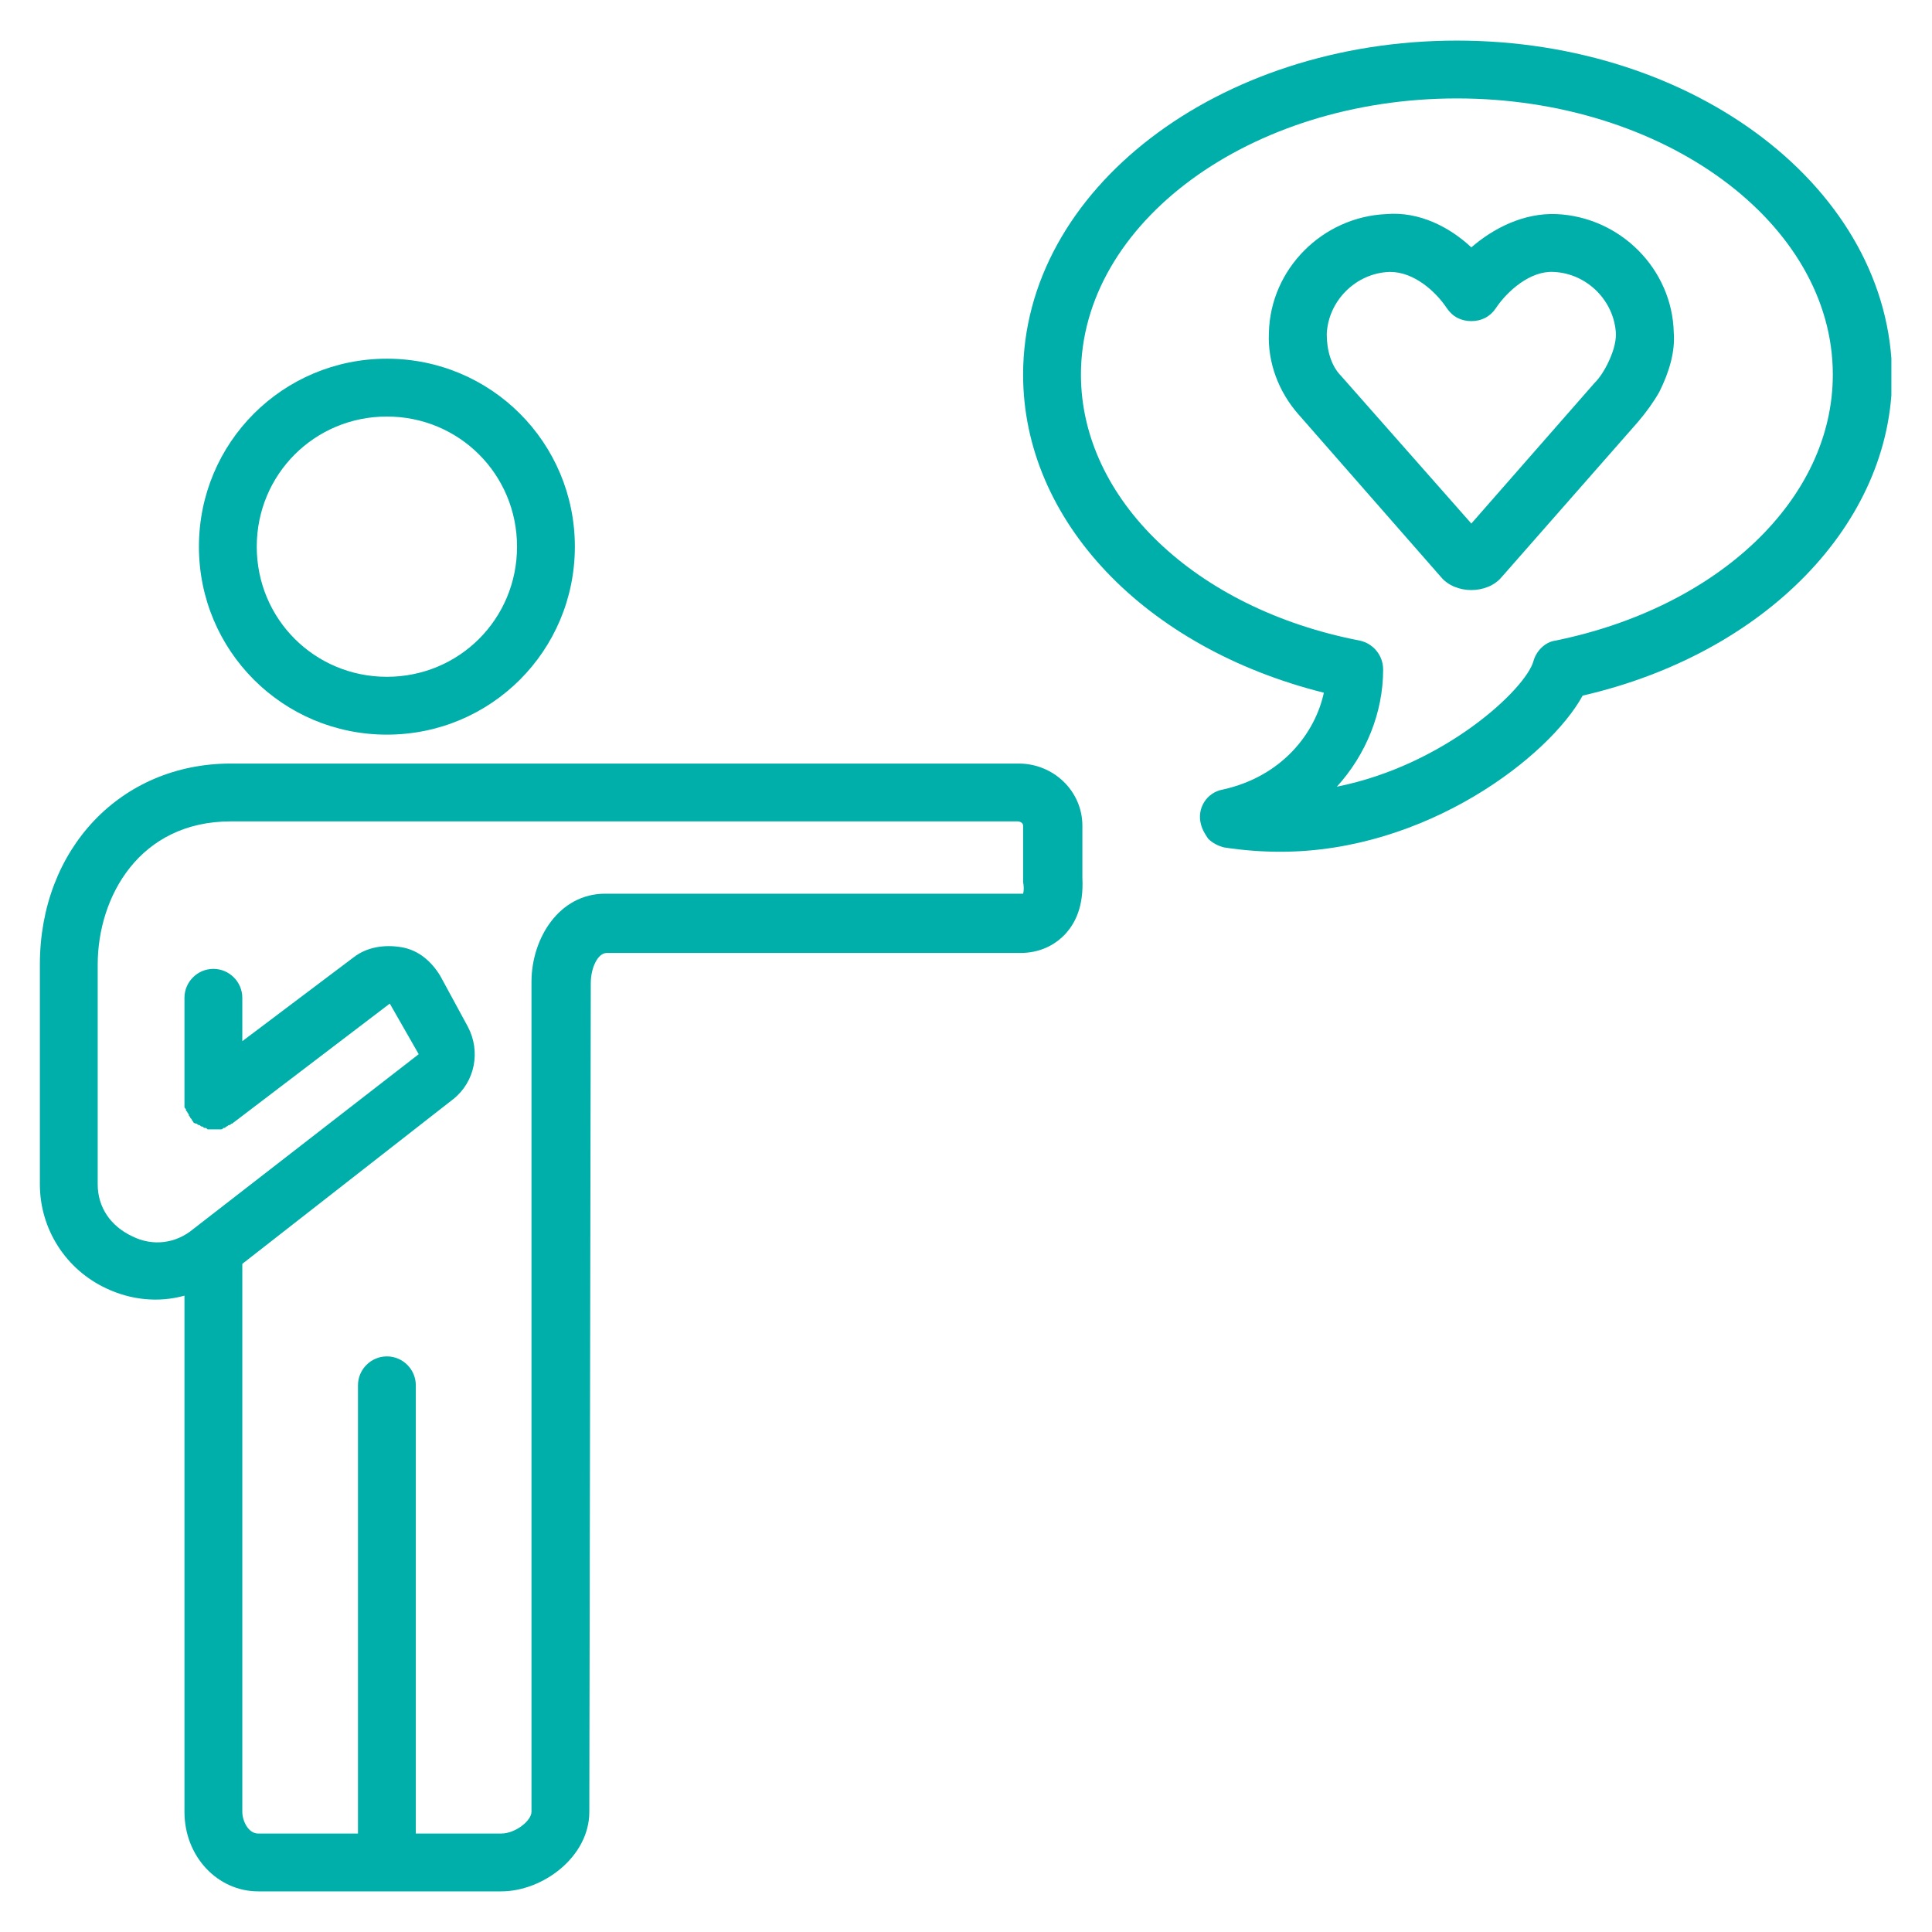 <svg xmlns="http://www.w3.org/2000/svg" xmlns:xlink="http://www.w3.org/1999/xlink" width="1200" zoomAndPan="magnify" viewBox="0 0 900 900" height="1200" preserveAspectRatio="xMidYMid meet" version="1.0"><defs><clipPath id="c0eb0dff13"><path d="M 18.574 355 L 505 355 L 505 881.074 L 18.574 881.074 Z M 18.574 355 " clip-rule="nonzero"/></clipPath><clipPath id="2b0aeb9e3e"><path d="M 476 18.574 L 881.074 18.574 L 881.074 397 L 476 397 Z M 476 18.574 " clip-rule="nonzero"/></clipPath></defs><path fill="#00afa9" d="M 180.23 167.098 C 131.734 167.098 92.668 206.164 92.668 254.66 C 92.668 303.156 131.734 342.223 180.23 342.223 C 228.727 342.223 267.793 303.156 267.793 254.66 C 267.793 206.164 228.727 167.098 180.23 167.098 Z M 180.23 315.281 C 146.551 315.281 119.609 288.34 119.609 254.66 C 119.609 220.98 146.551 194.039 180.23 194.039 C 213.91 194.039 240.852 220.98 240.852 254.66 C 240.852 288.34 213.91 315.281 180.23 315.281 Z M 180.23 315.281 " fill-opacity="1" fill-rule="nonzero"/><g clip-path="url(#c0eb0dff13)"><path fill="#00afa9" d="M 49.559 600.199 C 61.008 605.59 73.809 606.938 85.93 603.566 L 85.93 844.031 C 85.93 864.91 101.422 881.078 120.285 881.078 L 233.441 881.078 C 252.977 881.078 274.531 864.91 274.531 844.031 L 275.203 458.078 C 275.203 450.668 278.57 443.934 282.613 443.934 L 475.254 443.934 C 484.008 443.934 491.418 440.566 496.809 434.504 C 500.848 429.789 504.891 422.379 504.215 408.906 L 504.215 384.66 C 504.215 368.492 490.746 355.695 474.578 355.695 L 107.484 355.695 C 56.293 355.695 18.574 395.434 18.574 449.32 L 18.574 551.703 C 18.574 572.582 30.699 591.445 49.559 600.199 Z M 107.484 382.637 L 473.906 382.637 C 475.254 382.637 476.602 383.312 476.602 384.66 L 476.602 409.582 C 476.602 410.254 476.602 410.926 476.602 410.926 C 477.273 414.297 476.602 416.316 476.602 416.316 C 476.602 416.316 475.926 416.316 475.254 416.316 L 281.938 416.316 C 260.387 416.316 247.586 437.195 247.586 457.402 L 247.586 844.031 C 247.586 848.074 240.18 854.137 233.441 854.137 L 193.703 854.137 L 193.703 645.328 C 193.703 637.918 187.641 631.859 180.23 631.859 C 172.82 631.859 166.758 637.918 166.758 645.328 L 166.758 854.137 L 120.285 854.137 C 115.566 854.137 112.875 848.074 112.875 844.031 L 112.875 588.75 L 211.215 511.961 C 221.316 503.879 224.012 489.734 217.949 478.285 L 205.152 454.711 C 201.109 447.973 195.051 442.586 186.965 441.238 C 178.883 439.891 170.801 441.238 164.738 445.953 L 112.875 485.02 L 112.875 464.812 C 112.875 457.402 106.812 451.34 99.402 451.34 C 91.992 451.34 85.93 457.402 85.93 464.812 L 85.93 511.961 C 85.93 511.961 85.93 511.961 85.93 512.637 C 85.93 513.309 85.93 513.309 85.93 513.984 C 85.93 514.656 85.93 514.656 85.93 515.332 C 85.93 516.004 85.93 516.004 86.605 516.676 C 86.605 517.352 86.605 517.352 87.277 518.023 C 87.277 518.699 87.953 518.699 87.953 519.371 C 87.953 520.047 88.625 520.047 88.625 520.719 C 88.625 520.719 89.301 521.391 89.301 521.391 C 89.301 522.066 89.973 522.066 89.973 522.738 C 89.973 522.738 90.645 523.414 91.32 523.414 C 91.992 523.414 91.992 524.086 92.668 524.086 C 93.34 524.086 93.34 524.762 94.016 524.762 C 94.688 524.762 94.688 525.434 95.359 525.434 C 96.035 525.434 96.035 525.434 96.707 526.105 C 97.383 526.105 97.383 526.105 98.055 526.105 C 98.73 526.105 99.402 526.105 99.402 526.105 C 99.402 526.105 100.078 526.105 100.078 526.105 C 100.75 526.105 101.422 526.105 101.422 526.105 C 102.098 526.105 102.098 526.105 102.77 526.105 C 103.445 526.105 103.445 526.105 104.117 525.434 C 104.793 525.434 104.793 525.434 105.465 524.762 C 106.137 524.762 106.137 524.086 106.812 524.086 C 107.484 524.086 107.484 523.414 108.16 523.414 L 181.578 467.508 L 195.051 491.082 L 89.973 572.582 C 81.891 579.32 71.113 580.668 61.684 575.953 C 51.578 571.238 45.516 562.48 45.516 551.703 L 45.516 449.32 C 45.516 417.664 65.051 382.637 107.484 382.637 Z M 107.484 382.637 " fill-opacity="1" fill-rule="nonzero"/></g><g clip-path="url(#2b0aeb9e3e)"><path fill="#00afa9" d="M 476.602 174.504 C 476.602 242.535 533.18 301.809 616.703 322.691 C 612.66 341.551 597.168 361.758 569.551 367.82 C 562.145 369.168 557.43 376.574 559.449 383.984 C 560.121 386.68 561.469 388.699 562.816 390.719 C 564.836 392.742 567.531 394.09 570.227 394.762 C 578.984 396.109 587.738 396.781 596.496 396.781 C 664.527 396.781 721.777 352.328 737.27 324.039 C 822.141 304.504 881.414 243.883 881.414 175.18 C 880.742 88.289 789.809 18.91 678.672 18.91 C 567.531 18.91 476.602 88.289 476.602 174.504 Z M 678.672 45.855 C 774.992 45.855 853.797 103.781 853.797 174.504 C 853.797 232.434 800.586 282.949 724.473 298.441 C 719.758 299.117 715.715 303.156 714.371 307.871 C 711 320.668 673.281 356.367 622.766 366.473 C 636.234 351.652 644.32 332.121 644.32 311.914 C 644.32 305.176 639.605 299.789 633.543 298.441 C 556.754 283.625 503.543 232.434 503.543 174.504 C 503.543 103.781 582.352 45.855 678.672 45.855 Z M 678.672 45.855 " fill-opacity="1" fill-rule="nonzero"/></g><path fill="#00afa9" d="M 671.262 268.805 C 674.629 272.848 680.02 274.867 685.406 274.867 C 690.793 274.867 696.184 272.848 699.551 268.805 L 762.867 196.734 C 766.906 192.02 770.277 187.305 772.969 182.59 C 777.684 173.16 780.379 163.727 779.707 154.973 C 779.031 125.336 754.785 101.086 725.148 99.738 C 709.656 99.066 695.508 106.477 685.406 115.23 C 675.301 105.801 661.156 98.391 645.664 99.738 C 616.027 101.086 591.781 125.336 591.105 154.973 C 590.434 169.117 595.82 182.59 604.578 192.691 Z M 647.012 126.684 C 647.012 126.684 647.688 126.684 647.688 126.684 C 658.465 126.684 668.566 135.438 673.957 143.52 C 676.648 147.562 680.691 149.582 685.406 149.582 C 690.121 149.582 694.164 147.562 696.855 143.52 C 702.246 135.438 713.023 126.008 723.801 126.684 C 739.293 127.355 752.09 140.152 752.762 155.645 C 752.762 159.688 751.414 164.402 748.723 169.789 C 747.375 172.484 745.355 175.852 742.66 178.547 L 685.406 243.883 L 624.785 175.18 C 620.07 170.465 618.051 163.055 618.051 155.645 C 618.723 140.152 631.52 127.355 647.012 126.684 Z M 647.012 126.684 " fill-opacity="1" fill-rule="nonzero"/></svg>